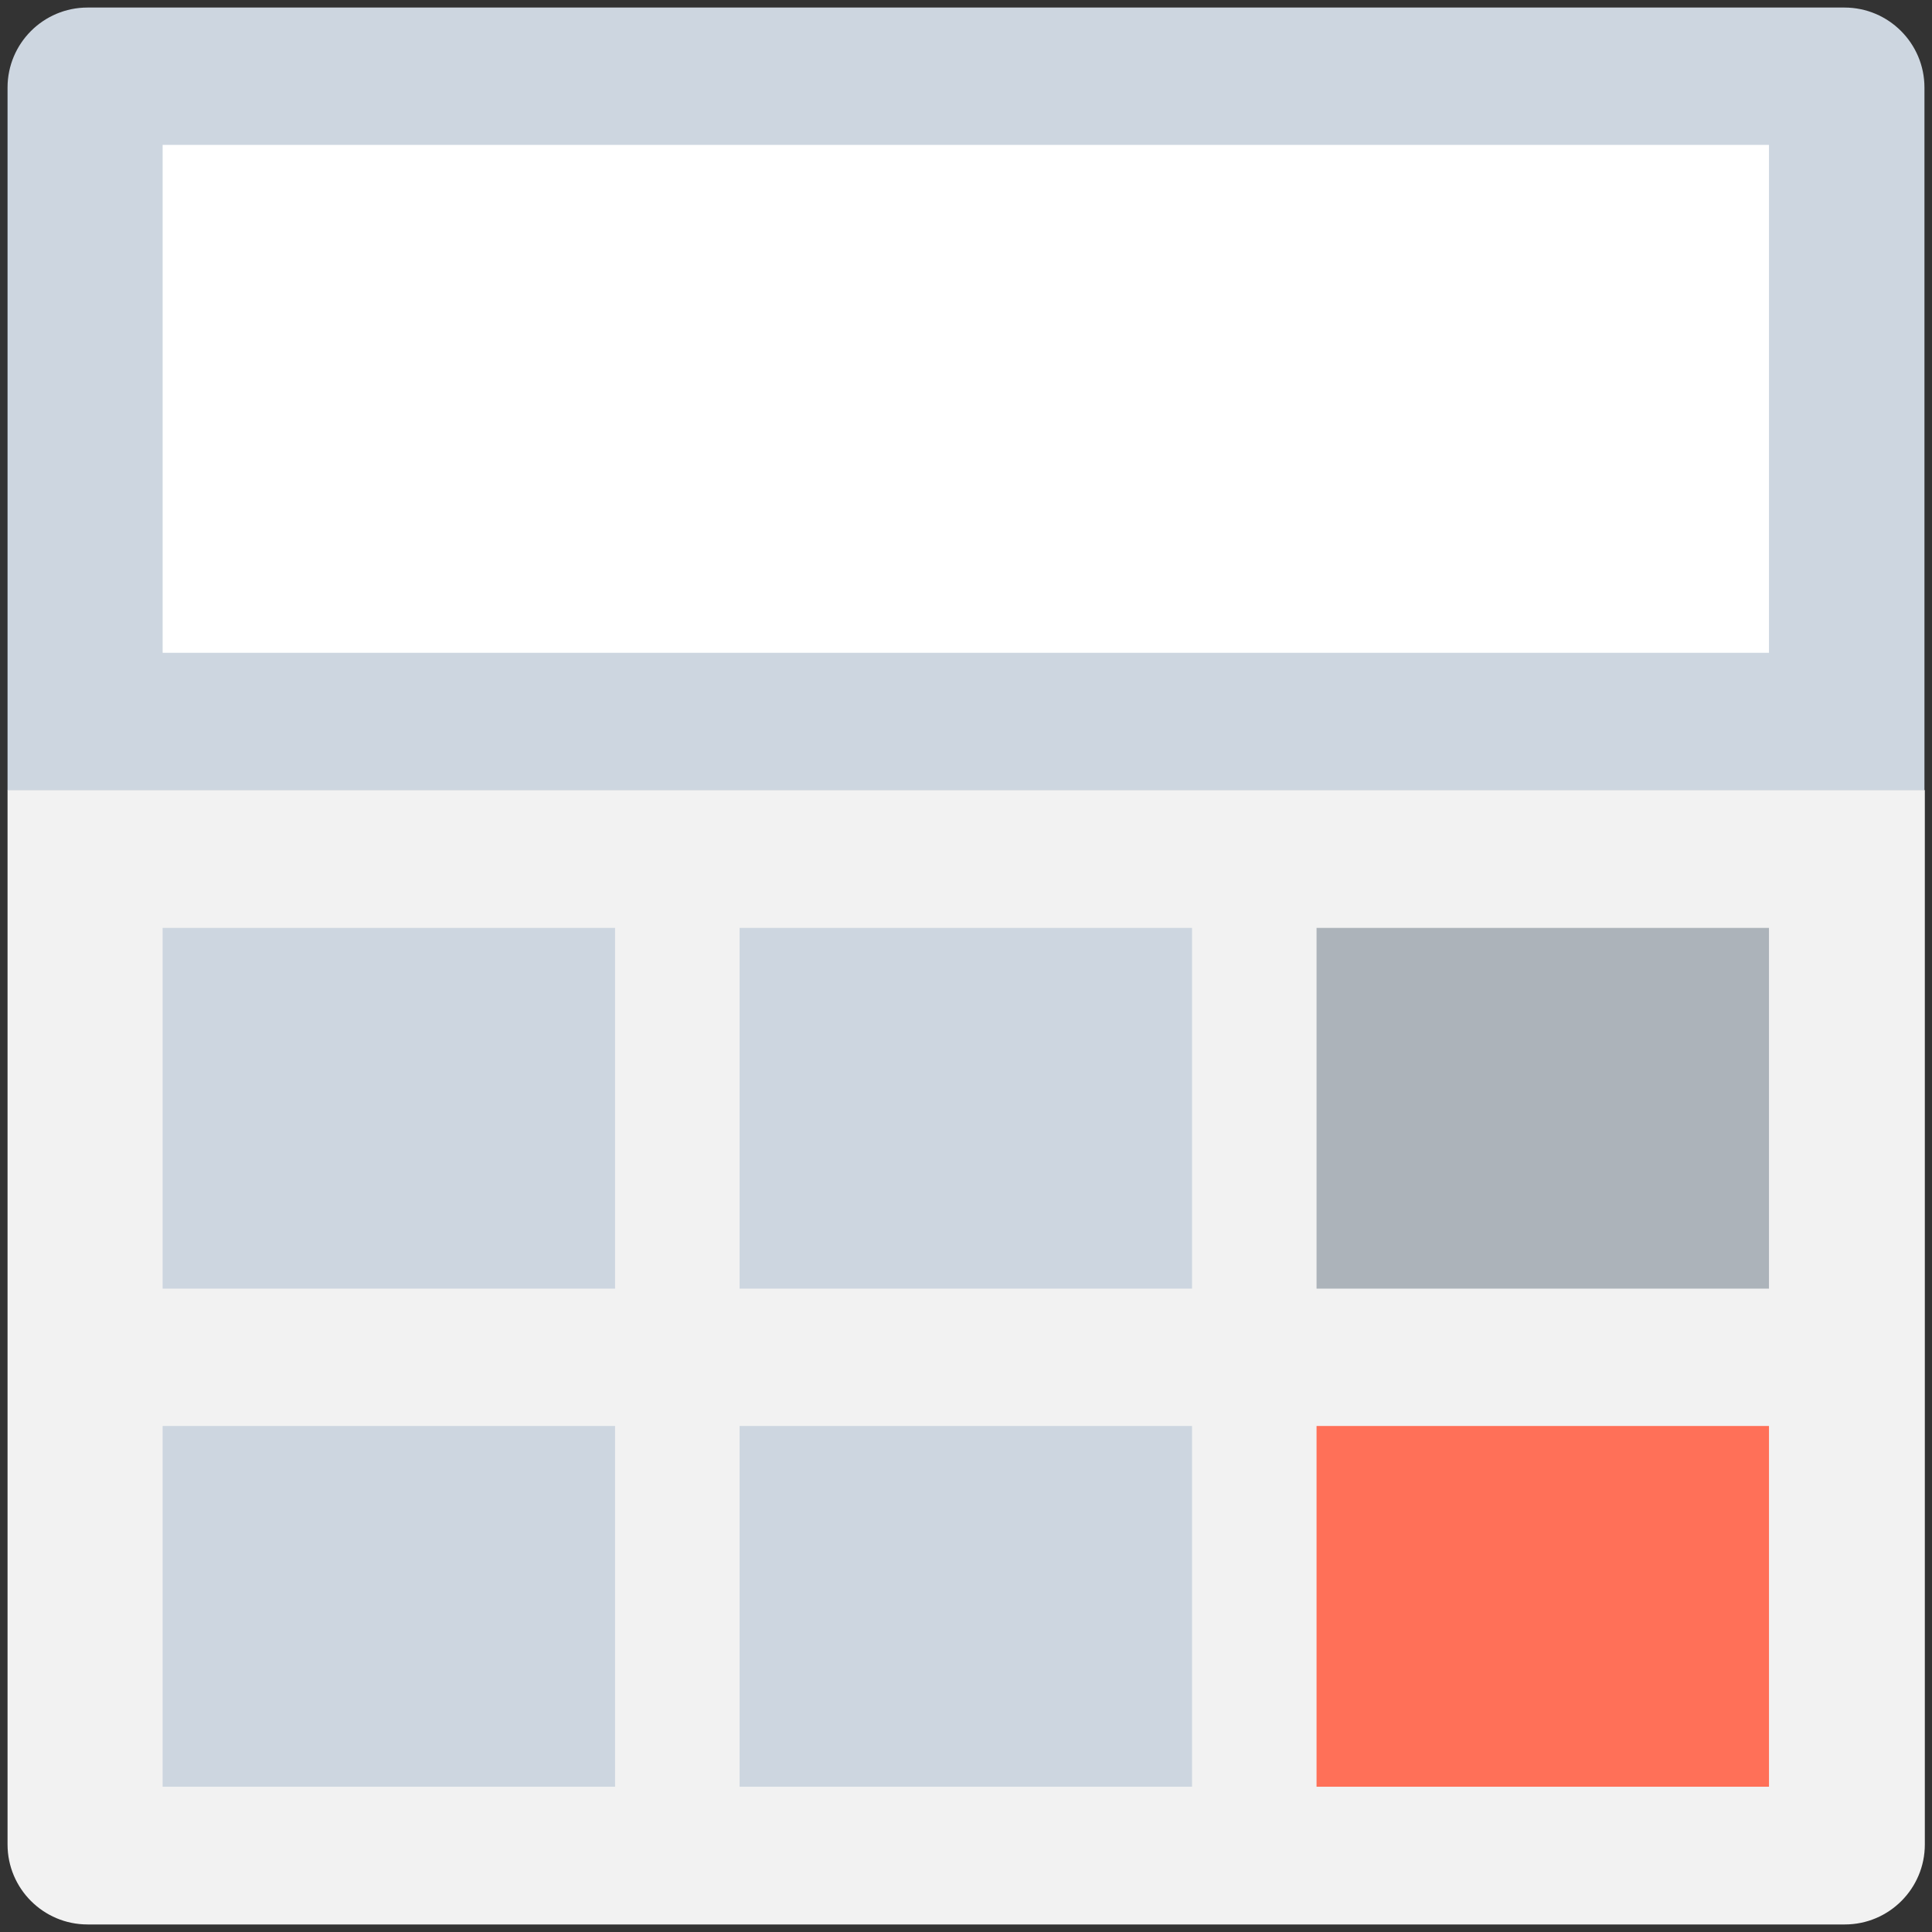 <?xml version="1.0" encoding="utf-8"?>
<!-- Generator: Adobe Illustrator 18.0.0, SVG Export Plug-In . SVG Version: 6.00 Build 0)  -->
<!DOCTYPE svg PUBLIC "-//W3C//DTD SVG 1.1//EN" "http://www.w3.org/Graphics/SVG/1.1/DTD/svg11.dtd">
<svg version="1.1" id="Layer_1" xmlns="http://www.w3.org/2000/svg" xmlns:xlink="http://www.w3.org/1999/xlink" x="0px" y="0px"
	 viewBox="0 0 512 512" enable-background="new 0 0 512 512" xml:space="preserve">
<rect x="0" y="0" width="512" height="512" fill="#333333" stroke="none"/>
<g>
	<path fill="#CDD6E0" d="M488.8,2H23.2C11.5,2,2,11.5,2,23.2v186.3h508V23.2C510,11.5,500.5,2,488.8,2z"/>
	<path fill="#F2F2F2" d="M2,209.4v279.4c0,11.7,9.5,21.2,21.2,21.2h465.7c11.7,0,21.2-9.5,21.2-21.2V209.4H2z"/>
	<rect x="43.1" y="38.4" fill="#FFFFFF" width="425.7" height="134.6"/>
	<rect x="43.1" y="377.9" fill="#CDD6E0" width="119.9" height="95.6"/>
	<rect x="43.1" y="245.9" fill="#CDD6E0" width="119.9" height="95.6"/>
	<rect x="348.9" y="377.9" fill="#FF7058" width="119.9" height="95.6"/>
	<rect x="348.9" y="245.9" fill="#ACB3BA" width="119.9" height="95.6"/>
	<rect x="196" y="377.9" fill="#CDD6E0" width="119.9" height="95.6"/>
	<rect x="196" y="245.9" fill="#CDD6E0" width="119.9" height="95.6"/>
</g>
</svg>
